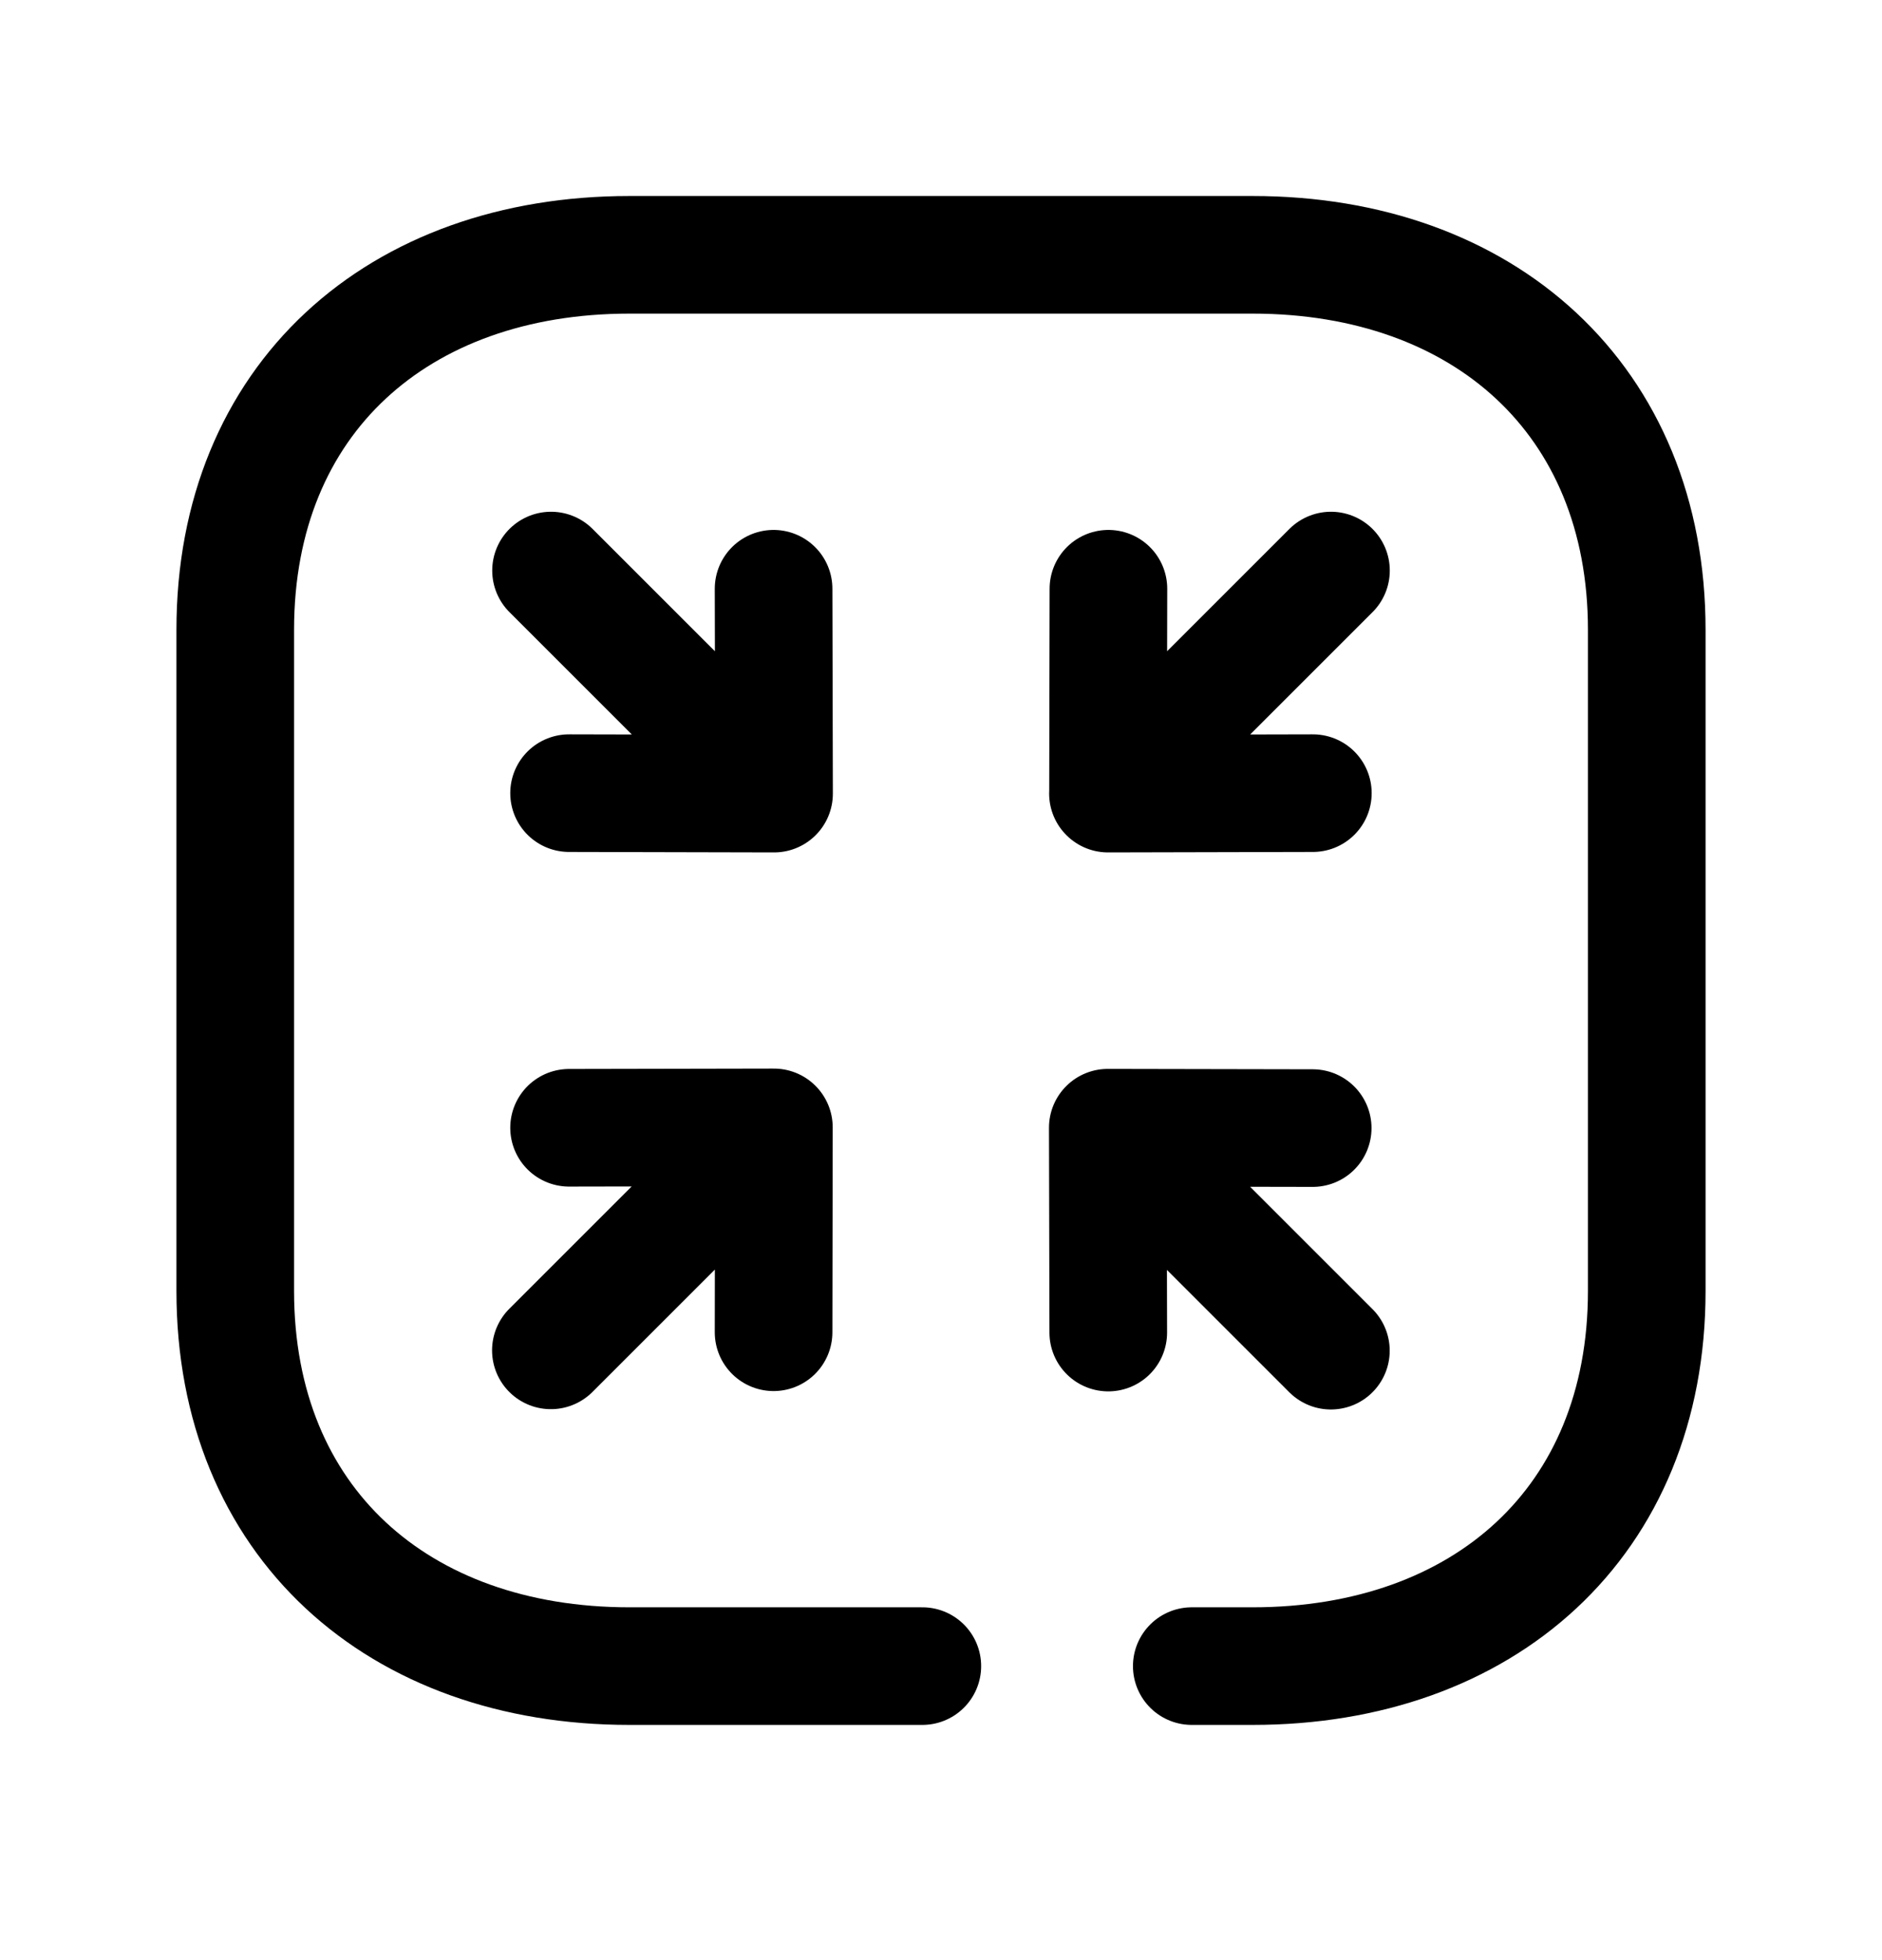 <svg width="24" height="25" viewBox="0 0 24 25" fill="none" xmlns="http://www.w3.org/2000/svg">
<path d="M9.871 10.121L7.027 7.277M9.865 7.509L9.871 10.122L7.257 10.116" stroke="black" stroke-width="1.5" stroke-linecap="round" stroke-linejoin="round"/>
<path d="M9.869 14.379L7.025 17.223M9.869 14.379L7.257 14.384M9.869 14.379L9.865 16.992" stroke="black" stroke-width="1.5" stroke-linecap="round" stroke-linejoin="round"/>
<path d="M14.128 14.383L16.972 17.227M14.133 16.996L14.127 14.383L16.74 14.388" stroke="black" stroke-width="1.5" stroke-linecap="round" stroke-linejoin="round"/>
<path d="M14.129 10.121L16.973 7.277M16.742 10.116L14.13 10.122L14.135 7.509" stroke="black" stroke-width="1.5" stroke-linecap="round" stroke-linejoin="round"/>
<path d="M15.198 21.25H15.974C18.919 21.25 21 19.415 21 16.467V8.032C21 5.093 18.919 3.25 15.974 3.25H8.026C5.081 3.25 3 5.084 3 8.032V16.466C3 19.415 5.081 21.25 8.026 21.25H11.762" stroke="black" stroke-width="1.5" stroke-linecap="round" stroke-linejoin="round"/>
</svg>